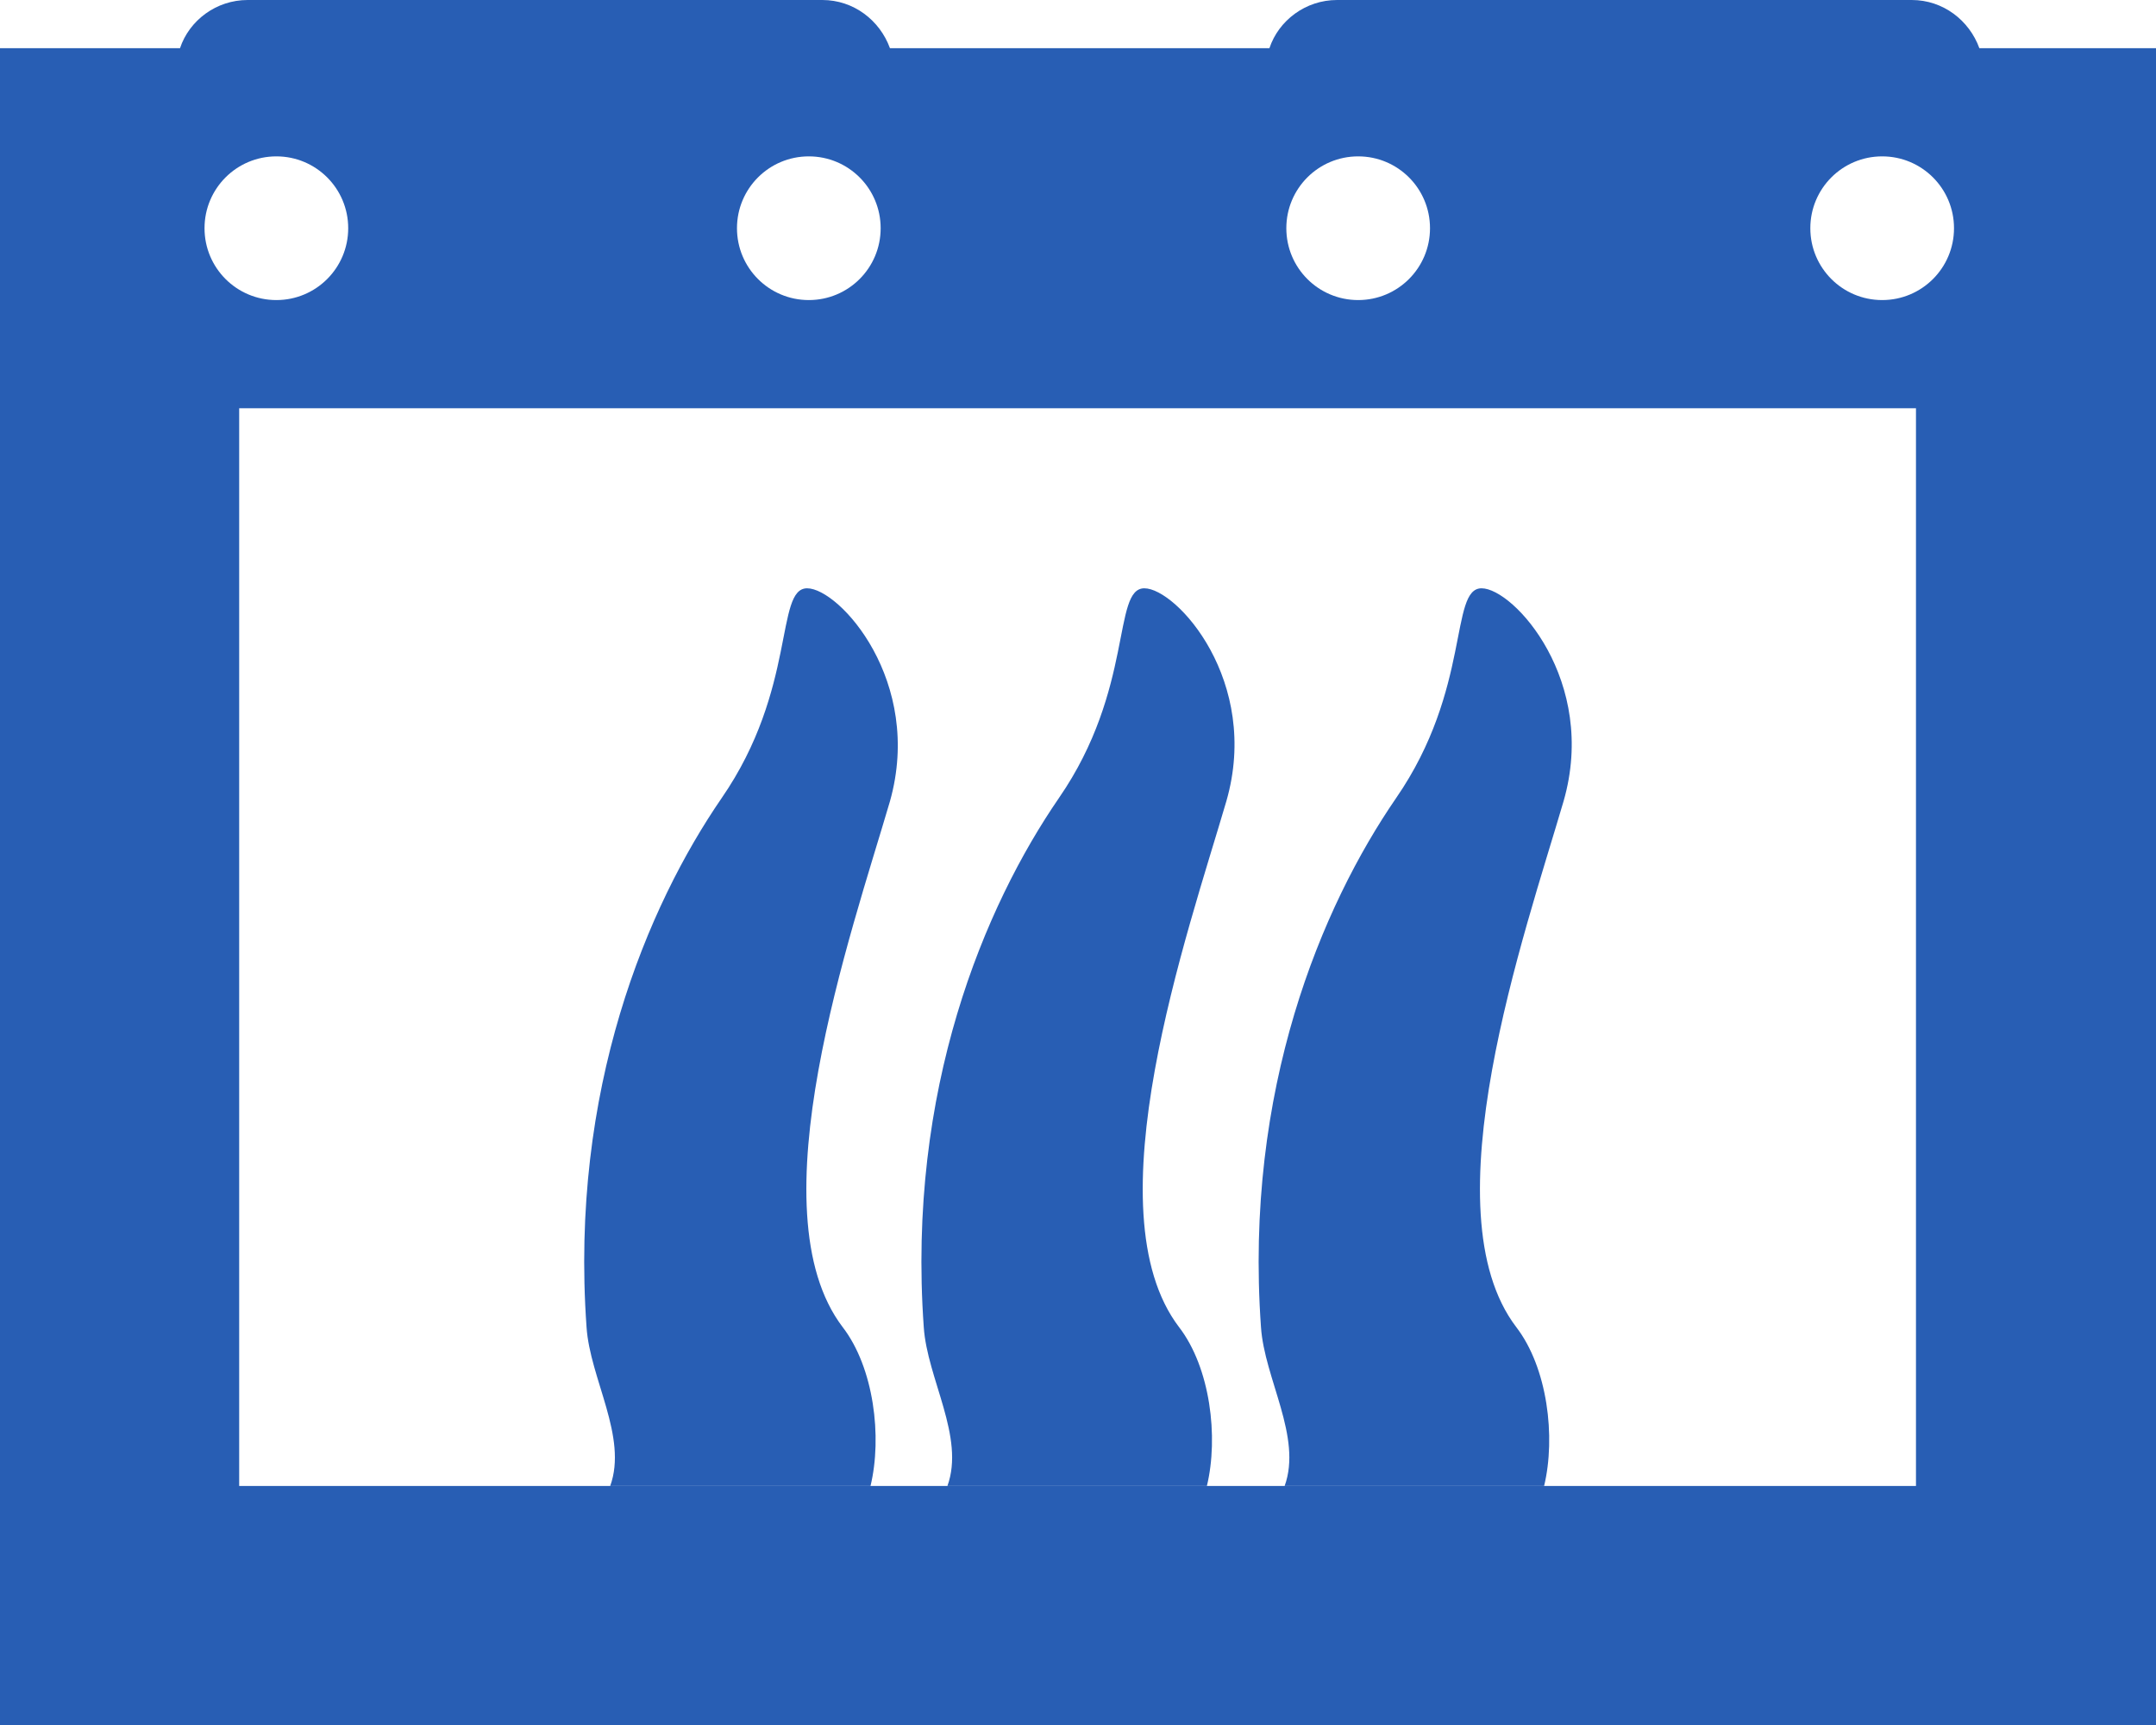 <?xml version="1.0" encoding="utf-8"?>
<svg version="1.1" id="Ebene_2" xmlns="http://www.w3.org/2000/svg" xmlns:xlink="http://www.w3.org/1999/xlink" x="0px" y="0px"
	 viewBox="-169 318.7 255.1 204.1" style="enable-background:new -169 318.7 255.1 204.1;" xml:space="preserve">
<style type="text/css">
	.st0{fill:#285EB4;}
</style>
<path class="st0" d="M65.2,324.4c-1.2-3.3-4.3-5.7-8-5.7h-68c-3.7,0-6.9,2.4-8,5.7h-44.9c-1.2-3.3-4.3-5.7-8-5.7h-68
	c-3.7,0-6.9,2.4-8,5.7H-169v198.4H86.1V324.4H65.2z M-8.3,337.2c4.7,0,8.5,3.8,8.5,8.5s-3.8,8.5-8.5,8.5s-8.5-3.8-8.5-8.5
	S-13,337.2-8.3,337.2z M-73.3,337.2c4.7,0,8.5,3.8,8.5,8.5s-3.8,8.5-8.5,8.5s-8.5-3.8-8.5-8.5S-78,337.2-73.3,337.2z M-144.8,345.7
	c0-4.7,3.8-8.5,8.5-8.5s8.5,3.8,8.5,8.5s-3.8,8.5-8.5,8.5S-144.8,350.4-144.8,345.7z M57.8,494.5h-198.5V367H57.7v127.5H57.8z
	 M53.7,354.2c-4.7,0-8.5-3.8-8.5-8.5s3.8-8.5,8.5-8.5s8.5,3.8,8.5,8.5S58.4,354.2,53.7,354.2z"/>
<path class="st0" d="M-73.5,388.3c-3.8,0-1.2,11.9-10.1,24.8c-8.8,12.8-18,34.5-16,62.6c0.4,6.1,4.9,13,2.8,18.8H-66
	c1.4-5.8,0.4-14-3.3-18.8c-10.5-13.8,1-46.5,5.6-62.2C-59.7,399.3-69.7,388.3-73.5,388.3z"/>
<path class="st0" d="M-33.6,388.3c-3.8,0-1.2,11.9-10.1,24.8c-8.8,12.8-18,34.5-16,62.6c0.4,6.1,4.9,13,2.8,18.8h30.7
	c1.4-5.8,0.4-14-3.3-18.8c-10.5-13.8,1-46.5,5.6-62.2C-19.8,399.3-29.8,388.3-33.6,388.3z"/>
<path class="st0" d="M6.3,388.3c-3.8,0-1.2,11.9-10.1,24.8c-8.8,12.8-18,34.5-16,62.6c0.4,6.1,4.9,13,2.8,18.8h30.7
	c1.4-5.8,0.4-14-3.3-18.8c-10.5-13.8,1-46.5,5.6-62.2C20.1,399.3,10.1,388.3,6.3,388.3z"/>
</svg>

